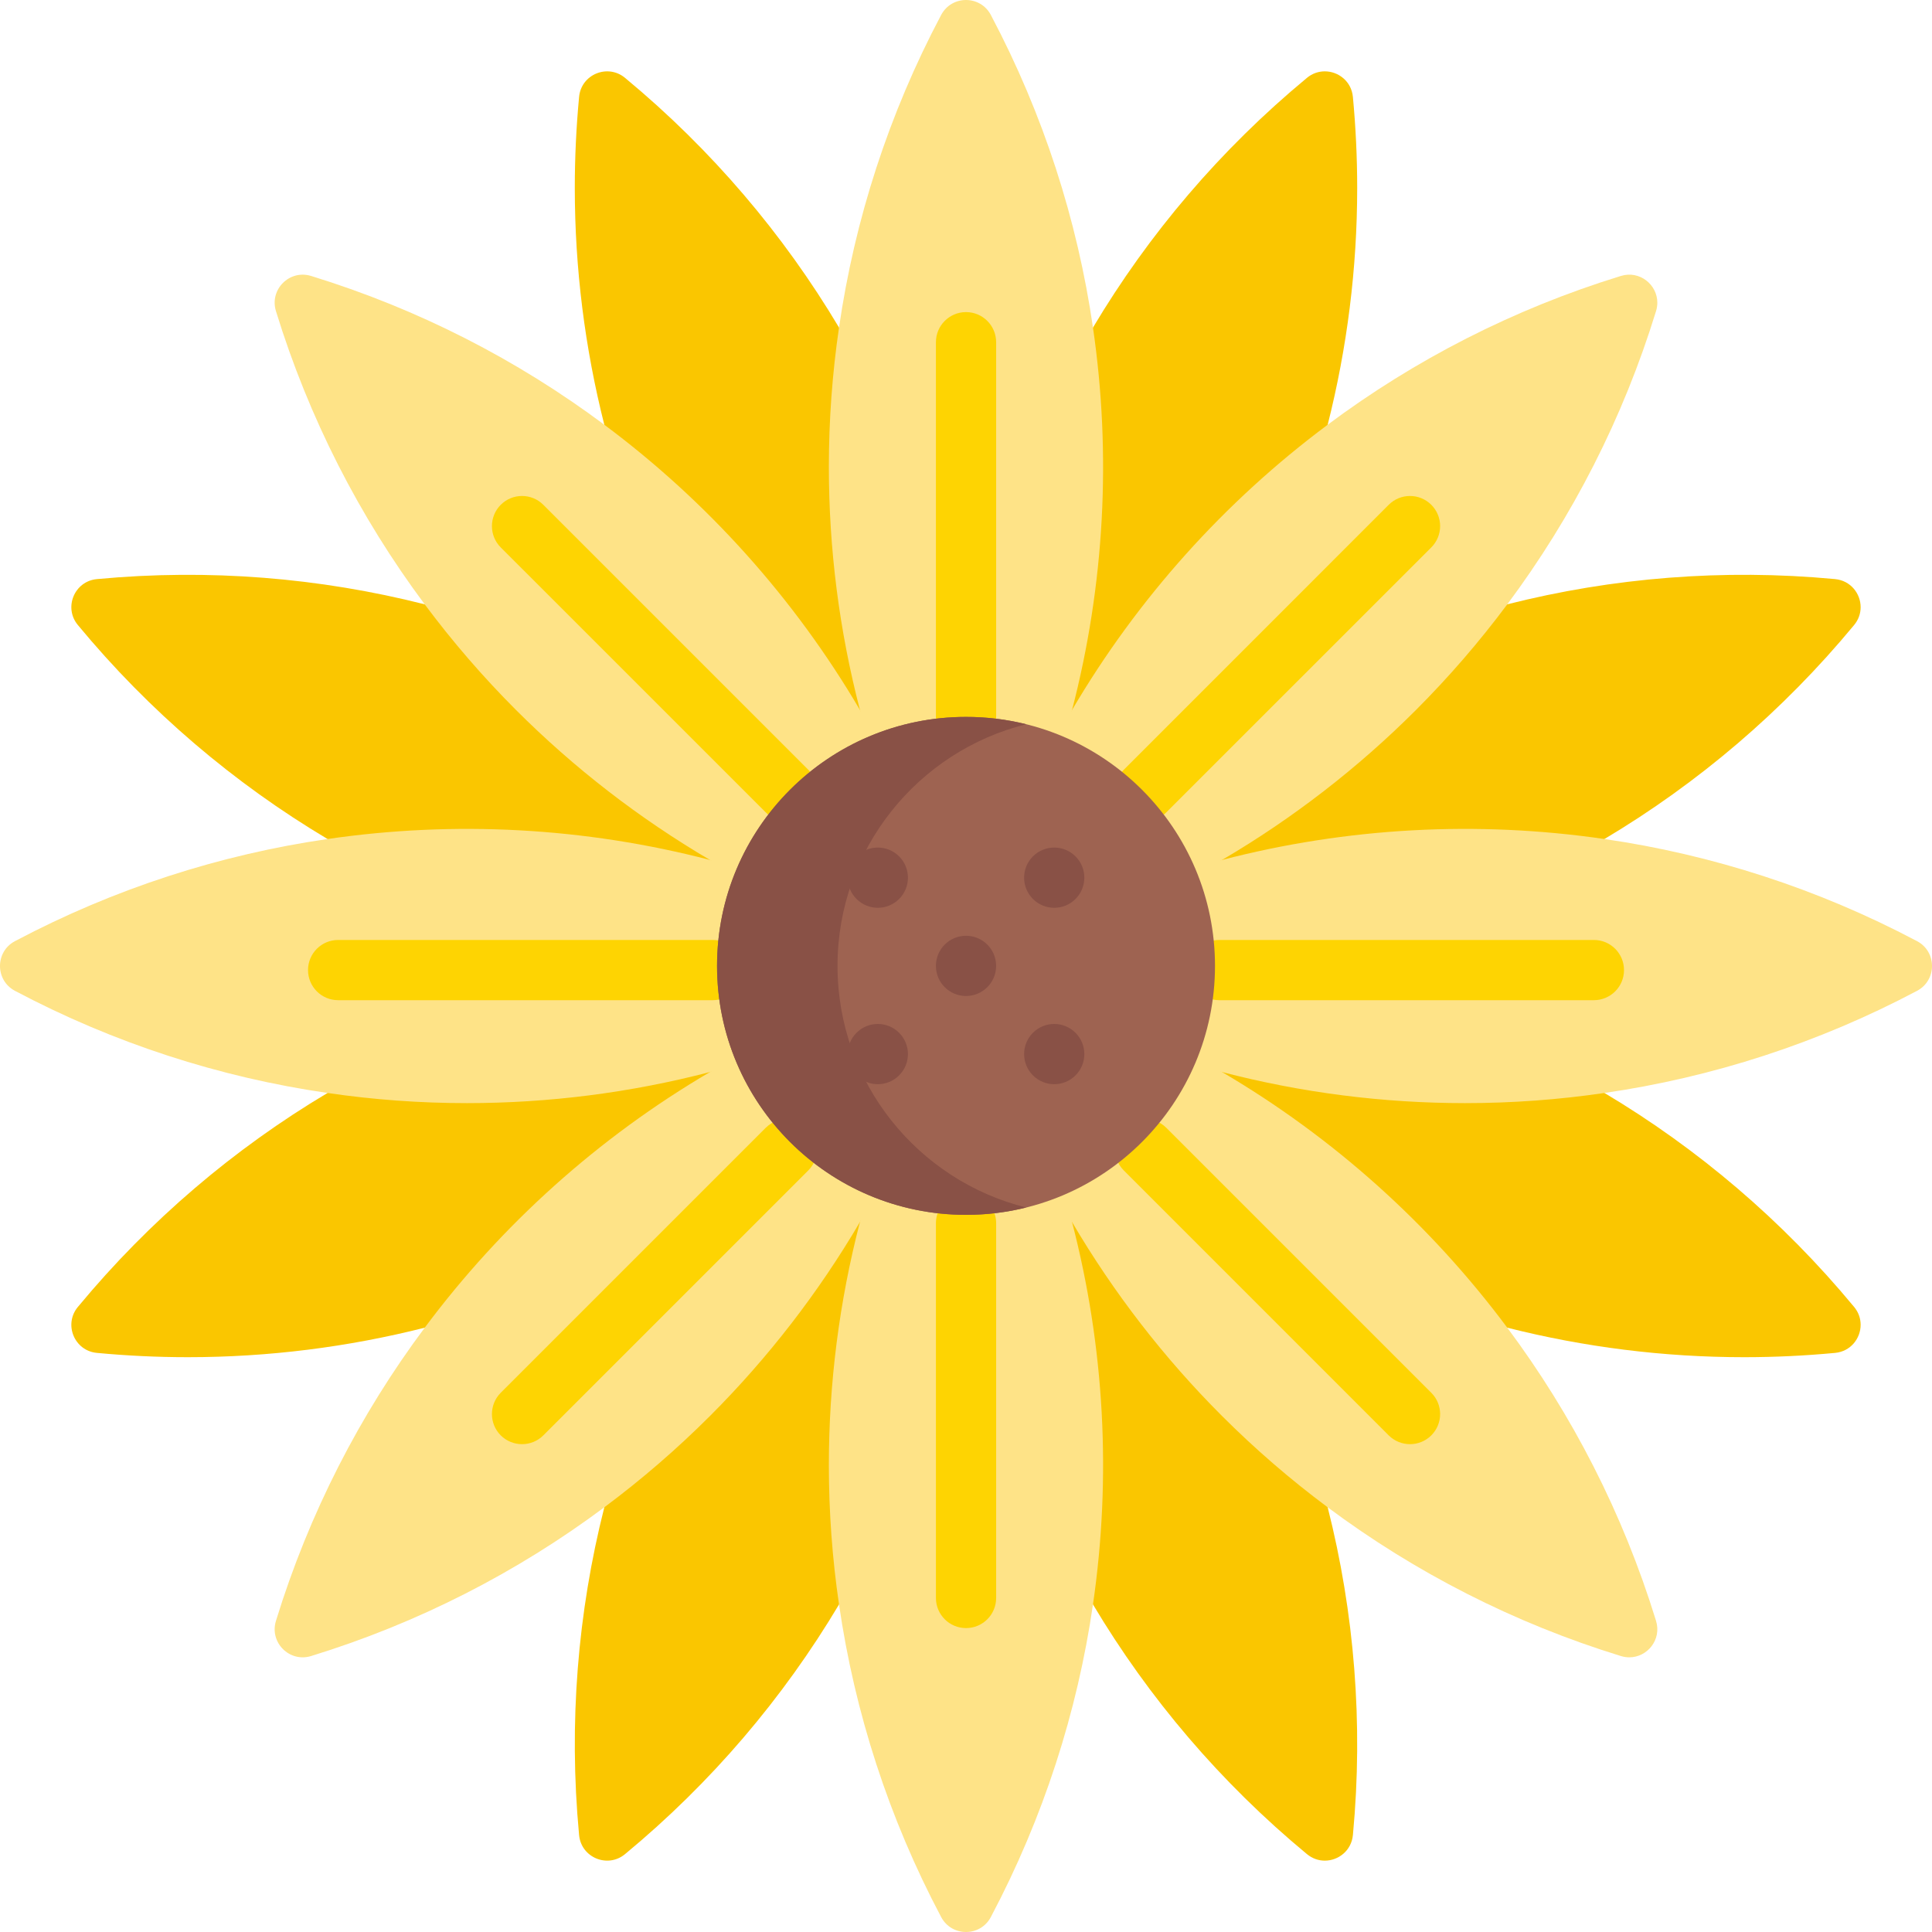 <svg id="Capa_1" enable-background="new 0 0 511.999 511.999" height="512" viewBox="0 0 511.999 511.999" width="512" xmlns="http://www.w3.org/2000/svg"><g><g><g fill="#fac600"><g><path d="m257.349 194.269c-.44-.02-.89-.02-1.34-.02-.46 0-.91 0-1.36.02-1.74.03-3.46.14-5.15.32-5.55.58-10.87 1.9-15.87 3.85-.85.32-1.68.67-2.51 1.04-5.32 2.34-10.25 5.43-14.66 9.11-1.08.9-2.13 1.84-3.14 2.81-.66.62-1.3 1.26-1.91 1.92-2.52-3.03-4.97-6.11-7.33-9.24-7.09-9.38-13.5-19.21-19.2-29.41-10.92-19.52-19.23-40.41-24.73-62.11-5.15-20.36-7.82-41.43-7.82-62.77 0-8.01.38-16.06 1.14-24.12.56-5.96 7.56-8.85 12.17-5.04l.15.13c22.79 18.89 41.81 41.29 56.56 66.04 10.99 18.45 19.62 38.21 25.68 58.79 3.55 12.05 6.22 24.39 7.97 36.91.54 3.91 1 7.83 1.35 11.77z"/><path d="m358.549 486.119-.02.21c-.39 4.1-3.83 6.76-7.45 6.76-1.62 0-3.28-.54-4.71-1.72-22.87-18.92-41.94-41.37-56.72-66.18-10.99-18.43-19.61-38.16-25.66-58.71-3.57-12.08-6.24-24.45-7.99-37.01-.55-3.92-1-7.85-1.36-11.8.45.01.91.02 1.37.02.45 0 .9 0 1.35-.02 1.03-.02 2.05-.06 3.07-.14 6.28-.44 12.3-1.82 17.92-4.01.84-.33 1.68-.67 2.51-1.04 5.34-2.35 10.29-5.45 14.71-9.15 1.06-.88 2.09-1.8 3.08-2.76.66-.62 1.3-1.26 1.92-1.92 2.53 3.03 4.98 6.13 7.35 9.27 8.19 10.82 15.47 22.25 21.79 34.15 9.65 18.15 17.09 37.42 22.14 57.38 7.07 27.93 9.46 57.2 6.7 86.67z"/></g><g><path d="m213.319 211.399c-.66.62-1.3 1.26-1.91 1.92-1.31 1.36-2.54 2.77-3.71 4.25-3.29 4.12-6.06 8.67-8.21 13.56-.36.83-.71 1.66-1.03 2.51-2.17 5.56-3.54 11.51-4 17.72-.08 1.08-.13 2.18-.15 3.28-.02.44-.02.88-.02 1.33 0 .47.01.93.02 1.39-3.95-.36-7.88-.81-11.79-1.36-11.23-1.57-22.32-3.87-33.18-6.9-21.93-6.09-42.96-15.08-62.53-26.75-24.81-14.78-47.26-33.85-66.18-56.72-3.81-4.61-.91-11.6 5.04-12.16l.21-.02c29.47-2.76 58.74-.37 86.67 6.7 19.96 5.05 39.23 12.49 57.38 22.14 11.9 6.32 23.33 13.6 34.15 21.79 3.13 2.36 6.21 4.8 9.24 7.32z"/><path d="m493.089 351.079c0 3.62-2.65 7.06-6.76 7.45-8.06.76-16.11 1.14-24.12 1.14-21.34 0-42.41-2.67-62.77-7.82-21.7-5.5-42.59-13.81-62.11-24.73-10.2-5.7-20.03-12.11-29.41-19.2-3.14-2.37-6.24-4.82-9.27-7.35.66-.62 1.3-1.26 1.92-1.92.64-.66 1.26-1.34 1.86-2.03 4.11-4.68 7.51-9.98 10.06-15.75.36-.83.71-1.66 1.04-2.51 1.94-4.97 3.25-10.25 3.83-15.74.19-1.73.31-3.49.34-5.26.01-.46.02-.92.02-1.39 0-.45 0-.89-.02-1.33 3.94.36 7.87.82 11.78 1.36 13.78 1.92 27.33 4.96 40.53 9.06 19.28 5.98 37.82 14.24 55.19 24.59 24.75 14.75 47.15 33.77 66.04 56.56l.13.15c1.18 1.43 1.72 3.09 1.72 4.72z"/></g><g><path d="m213.349 300.559c-3.03 2.54-6.13 4.99-9.27 7.36-9.37 7.08-19.2 13.49-29.39 19.19-19.53 10.92-40.42 19.24-62.13 24.74-20.36 5.15-41.43 7.82-62.77 7.82-8.01 0-16.06-.38-24.12-1.14-5.96-.56-8.85-7.56-5.04-12.17l.13-.15c18.89-22.79 41.29-41.81 66.04-56.56 17.37-10.35 35.91-18.61 55.19-24.59 13.2-4.1 26.75-7.14 40.53-9.06 3.91-.54 7.84-1 11.79-1.36-.02.44-.02.88-.02 1.33 0 .47.01.93.02 1.39.03 1.77.15 3.53.34 5.26.58 5.49 1.89 10.77 3.83 15.73.33.85.67 1.69 1.04 2.52 2.55 5.77 5.95 11.07 10.05 15.75.6.69 1.22 1.36 1.86 2.02.62.66 1.26 1.3 1.92 1.92z"/><path d="m493.089 160.919c0 1.62-.54 3.28-1.72 4.71-18.92 22.87-41.37 41.94-66.18 56.72-19.57 11.67-40.6 20.66-62.53 26.75-10.86 3.03-21.95 5.33-33.18 6.9-3.91.55-7.84 1-11.78 1.36.01-.46.02-.92.02-1.39 0-.45 0-.89-.02-1.33-.02-1.1-.07-2.2-.15-3.28-.46-6.21-1.84-12.17-4-17.73-.33-.85-.67-1.68-1.04-2.5-2.14-4.89-4.91-9.44-8.2-13.56-1.17-1.48-2.41-2.9-3.72-4.26-.61-.66-1.25-1.3-1.91-1.91 3.03-2.52 6.11-4.96 9.24-7.32 10.83-8.19 22.26-15.47 34.17-21.8 18.15-9.65 37.41-17.08 57.36-22.13 27.93-7.07 57.2-9.46 86.67-6.7l.21.02c4.1.39 6.76 3.83 6.76 7.45z"/></g><g><path d="m257.359 317.669c-.36 3.95-.81 7.88-1.36 11.8-1.75 12.53-4.41 24.88-7.97 36.94-6.06 20.58-14.68 40.34-25.68 58.79-14.79 24.81-33.85 47.26-56.72 66.17-4.61 3.81-11.6.91-12.16-5.04l-.02-.21c-2.76-29.47-.37-58.74 6.7-86.67 5.05-19.95 12.48-39.2 22.13-57.35 6.32-11.91 13.61-23.35 21.8-34.18 2.37-3.15 4.82-6.24 7.35-9.28.62.66 1.26 1.3 1.92 1.92 1 .96 2.03 1.89 3.09 2.77 4.42 3.7 9.35 6.79 14.69 9.14.83.37 1.67.71 2.52 1.04 5.62 2.19 11.65 3.58 17.94 4.02 1.01.08 2.02.12 3.05.14.45.01.91.02 1.37.02.45 0 .9 0 1.35-.02z"/><path d="m359.669 49.789c0 21.34-2.67 42.41-7.82 62.77-5.5 21.71-13.83 42.61-24.75 62.15-5.7 10.19-12.1 20-19.18 29.37-2.36 3.13-4.8 6.21-7.33 9.23-.61-.66-1.25-1.3-1.91-1.91-1.01-.98-2.05-1.91-3.13-2.81-4.41-3.69-9.34-6.77-14.67-9.12-.82-.37-1.66-.71-2.5-1.04-5-1.95-10.32-3.26-15.86-3.84-1.7-.18-3.43-.29-5.17-.32-.44-.02-.89-.02-1.34-.02-.46 0-.91 0-1.36.02.35-3.94.81-7.86 1.35-11.77 1.75-12.54 4.43-24.9 7.99-36.98 6.06-20.55 14.68-40.28 25.66-58.71 14.75-24.76 33.76-47.16 56.56-66.05l.15-.13c1.43-1.18 3.09-1.72 4.72-1.72 3.62 0 7.06 2.65 7.45 6.76.76 8.06 1.14 16.11 1.14 24.12z"/></g></g></g><g fill="#fee387"><g><path d="m284.109 188.139c-.99 3.8-2.06 7.57-3.23 11.33-.82-.37-1.66-.71-2.5-1.04-5-1.95-10.32-3.26-15.86-3.84-1.7-.18-3.43-.29-5.17-.32-.44-.02-.89-.02-1.34-.02-.46 0-.91 0-1.36.02-1.74.03-3.46.14-5.15.32-5.55.58-10.87 1.9-15.87 3.85-.85.32-1.68.67-2.51 1.04-1.16-3.75-2.24-7.53-3.22-11.33-5.5-21.11-8.24-42.76-8.24-64.41 0-12.35.89-24.69 2.69-36.94 4.15-28.58 13.18-56.62 27.07-82.84 2.8-5.28 10.37-5.28 13.17.01l.09.18c13.83 26.17 22.83 54.15 26.97 82.66 4.92 33.72 3.07 68.19-5.54 101.33z"/><path d="m289.649 425.189c-4.14 28.51-13.14 56.49-26.97 82.66l-.09.18c-1.4 2.65-3.99 3.97-6.59 3.97-2.59 0-5.18-1.32-6.58-3.96-13.89-26.22-22.92-54.26-27.07-82.84-1.8-12.25-2.69-24.59-2.69-36.94 0-21.65 2.75-43.31 8.24-64.42.99-3.81 2.07-7.6 3.23-11.37.83.37 1.67.71 2.52 1.04 5.62 2.19 11.65 3.58 17.94 4.02 1.01.08 2.02.12 3.05.14.45.01.91.02 1.37.02.45 0 .9 0 1.35-.02 1.03-.02 2.05-.06 3.07-.14 6.28-.44 12.3-1.82 17.92-4.01.84-.33 1.68-.67 2.51-1.04 1.18 3.77 2.26 7.56 3.24 11.37 8.62 33.15 10.47 67.62 5.55 101.34z"/></g><g><path d="m233.629 198.439c-.85.32-1.68.67-2.51 1.04-5.32 2.34-10.25 5.43-14.66 9.11-1.08.9-2.13 1.84-3.14 2.81-.66.62-1.3 1.26-1.91 1.92-1.31 1.36-2.54 2.77-3.71 4.25-3.29 4.12-6.06 8.67-8.21 13.56-.36.83-.71 1.66-1.03 2.51-3.49-1.84-6.92-3.75-10.31-5.74-18.81-11.05-36.06-24.41-51.37-39.72-8.73-8.73-16.83-18.1-24.23-28.03-17.26-23.15-30.7-49.35-39.42-77.71-1.76-5.72 3.6-11.07 9.31-9.31l.2.06c28.29 8.72 54.42 22.14 77.51 39.37 27.33 20.36 50.4 46.05 67.75 75.59 1.99 3.38 3.9 6.81 5.73 10.29z"/><path d="m431.789 439.209c-.73 0-1.48-.11-2.23-.34-28.36-8.72-54.56-22.16-77.71-39.42-9.93-7.4-19.3-15.5-28.03-24.23-15.31-15.31-28.67-32.56-39.72-51.37-1.99-3.39-3.91-6.84-5.75-10.33.84-.33 1.68-.67 2.51-1.04 5.34-2.35 10.29-5.45 14.71-9.15 1.06-.88 2.09-1.8 3.08-2.76.66-.62 1.3-1.26 1.92-1.92.64-.66 1.26-1.34 1.86-2.03 4.11-4.68 7.51-9.98 10.06-15.75.36-.83.71-1.66 1.04-2.51 3.49 1.83 6.93 3.75 10.32 5.74 29.54 17.35 55.23 40.42 75.59 67.75 17.23 23.09 30.65 49.22 39.37 77.51l.06.2c1.53 4.96-2.3 9.65-7.08 9.65z"/></g><g><path d="m199.519 280.869c-3.77 1.17-7.56 2.25-11.37 3.23-21.11 5.5-42.76 8.24-64.41 8.24-12.35 0-24.69-.89-36.94-2.69-28.58-4.15-56.62-13.18-82.84-27.07-5.28-2.8-5.28-10.37.01-13.17l.18-.09c26.17-13.83 54.15-22.83 82.66-26.97 33.72-4.92 68.19-3.07 101.34 5.55 3.8.98 7.58 2.06 11.34 3.23-.36.83-.71 1.66-1.03 2.51-2.17 5.56-3.54 11.51-4 17.72-.08 1.08-.13 2.18-.15 3.28-.02.44-.02.88-.02 1.33 0 .47.01.93.02 1.39.03 1.77.15 3.53.34 5.26.58 5.49 1.89 10.77 3.83 15.73.33.85.67 1.69 1.04 2.52z"/><path d="m511.999 255.999c0 2.59-1.32 5.18-3.96 6.58-26.22 13.89-54.26 22.92-82.84 27.07-12.25 1.8-24.59 2.69-36.94 2.69-21.65 0-43.3-2.74-64.41-8.24-3.81-.98-7.6-2.06-11.36-3.23.36-.83.71-1.66 1.04-2.51 1.94-4.97 3.25-10.25 3.83-15.74.19-1.73.31-3.49.34-5.26.01-.46.02-.92.02-1.39 0-.45 0-.89-.02-1.33-.02-1.1-.07-2.2-.15-3.28-.46-6.21-1.84-12.17-4-17.73-.33-.85-.67-1.68-1.04-2.5 3.76-1.17 7.54-2.25 11.34-3.23 33.15-8.62 67.62-10.47 101.34-5.55 28.51 4.14 56.49 13.14 82.66 26.97l.18.09c2.65 1.4 3.97 3.99 3.97 6.59z"/></g><g><path d="m233.649 313.509c-1.83 3.49-3.75 6.94-5.75 10.33-11.04 18.81-24.41 36.07-39.72 51.38-8.73 8.73-18.1 16.83-28.03 24.23-23.15 17.26-49.35 30.7-77.71 39.42-5.72 1.76-11.07-3.6-9.31-9.31l.06-.2c8.72-28.29 22.14-54.42 39.37-77.51 20.36-27.33 46.05-50.4 75.59-67.75 3.39-1.99 6.83-3.91 10.33-5.75.33.85.67 1.69 1.04 2.52 2.55 5.77 5.95 11.07 10.05 15.75.6.69 1.22 1.36 1.86 2.02.62.66 1.26 1.3 1.92 1.92 1 .96 2.03 1.89 3.09 2.77 4.42 3.7 9.35 6.79 14.69 9.14.83.37 1.67.71 2.52 1.04z"/><path d="m439.209 80.209c0 .73-.11 1.48-.34 2.23-8.72 28.36-22.16 54.56-39.42 77.71-7.4 9.93-15.5 19.3-24.23 28.03-15.31 15.31-32.56 28.67-51.37 39.72-3.38 1.99-6.82 3.9-10.3 5.73-.33-.85-.67-1.68-1.04-2.5-2.14-4.89-4.91-9.44-8.2-13.56-1.17-1.48-2.41-2.9-3.72-4.26-.61-.66-1.25-1.3-1.91-1.91-1.01-.98-2.05-1.91-3.13-2.81-4.41-3.69-9.34-6.77-14.67-9.12-.82-.37-1.66-.71-2.5-1.04 1.83-3.48 3.74-6.91 5.73-10.29 17.35-29.53 40.42-55.22 67.74-75.58 23.09-17.23 49.22-30.65 77.51-39.37l.2-.06c4.96-1.53 9.65 2.3 9.65 7.08z"/></g></g><g><g><g><path d="m263.989 90.689v99.3c0 1.72-.54 3.31-1.47 4.6-1.7-.18-3.43-.29-5.17-.32-.44-.02-.89-.02-1.34-.02-.46 0-.91 0-1.36.02-1.74.03-3.46.14-5.15.32-.93-1.29-1.47-2.88-1.47-4.6v-99.3c0-4.41 3.57-7.98 7.98-7.98s7.98 3.57 7.98 7.98z" fill="#fed402"/></g><g><path d="m263.989 324.179v99.3c0 4.41-3.57 7.98-7.98 7.98s-7.98-3.57-7.98-7.98v-99.3c0-2.77 1.41-5.21 3.56-6.65 1.01.08 2.02.12 3.05.14.45.01.91.02 1.37.02.45 0 .9 0 1.35-.02 1.03-.02 2.05-.06 3.07-.14 2.15 1.44 3.56 3.88 3.56 6.65z" fill="#fed402"/></g></g><g><g><path d="m216.459 208.589c-1.08.9-2.13 1.84-3.14 2.81-.66.62-1.3 1.26-1.91 1.92-1.31 1.36-2.54 2.77-3.71 4.25-1.75-.19-3.44-.95-4.78-2.29l-32.99-32.99-37.23-37.22c-3.11-3.12-3.11-8.17 0-11.29 3.12-3.12 8.17-3.12 11.29 0l40.89 40.89 29.33 29.33c1.28 1.29 2.04 2.91 2.25 4.59z" fill="#fed402"/></g><g><path d="m379.309 380.389c-1.56 1.55-3.6 2.33-5.64 2.33-2.05 0-4.09-.78-5.65-2.33l-38.31-38.32-31.9-31.9c-1.87-1.87-2.62-4.42-2.24-6.84 1.06-.88 2.09-1.8 3.08-2.76.66-.62 1.3-1.26 1.92-1.92.64-.66 1.26-1.34 1.86-2.03 2.37-.31 4.85.45 6.66 2.26l70.22 70.22c3.12 3.12 3.12 8.17 0 11.29z" fill="#fed402"/></g></g><g><g><path d="m194.649 262.619c-1.45 1.51-3.49 2.44-5.74 2.44h-99.3c-4.41 0-7.98-3.57-7.98-7.98 0-4.4 3.57-7.98 7.98-7.98h99.3c2.17 0 4.12.86 5.55 2.26-.08 1.08-.13 2.18-.15 3.28-.02.44-.02.88-.02 1.33 0 .47.01.93.02 1.39.03 1.77.15 3.53.34 5.26z" fill="#fed402"/></g><g><path d="m430.379 257.079c0 4.41-3.57 7.98-7.98 7.98h-99.3c-2.25 0-4.29-.93-5.74-2.44.19-1.73.31-3.49.34-5.26.01-.46.02-.92.02-1.39 0-.45 0-.89-.02-1.33-.02-1.1-.07-2.2-.15-3.28 1.43-1.4 3.39-2.26 5.55-2.26h99.3c4.41 0 7.98 3.58 7.98 7.98z" fill="#fed402"/></g></g><g><g><path d="m214.209 310.169-70.22 70.22c-1.56 1.55-3.6 2.33-5.64 2.33-2.05 0-4.09-.78-5.65-2.33-3.11-3.12-3.11-8.17 0-11.29l70.22-70.22c1.82-1.81 4.29-2.57 6.65-2.26.6.69 1.22 1.36 1.86 2.02.62.66 1.26 1.3 1.92 1.92 1 .96 2.03 1.89 3.09 2.77.38 2.42-.37 4.97-2.23 6.84z" fill="#fed402"/></g><g><path d="m379.309 145.069-37.22 37.21-33 33c-1.33 1.34-3.03 2.1-4.78 2.29-1.17-1.48-2.41-2.9-3.72-4.26-.61-.66-1.25-1.3-1.91-1.91-1.01-.98-2.05-1.91-3.13-2.81.21-1.68.97-3.3 2.26-4.59l29.29-29.29 40.92-40.93c3.12-3.12 8.17-3.12 11.29 0s3.12 8.17 0 11.29z" fill="#fed402"/></g></g></g><circle cx="256.005" cy="255.967" fill="#9e6351" r="65.981"/><path d="m221.95 255.967c0-30.934 21.292-56.898 50.018-64.037-5.113-1.271-10.457-1.944-15.963-1.944-36.44 0-65.981 29.541-65.981 65.981s29.541 65.981 65.981 65.981c5.506 0 10.85-.673 15.963-1.944-28.725-7.139-50.018-33.102-50.018-64.037z" fill="#895146"/><g fill="#895146"><path d="m256.005 263.949c-4.408 0-7.981-3.573-7.981-7.981 0-4.408 3.573-7.981 7.981-7.981 4.408 0 7.981 3.573 7.981 7.981.001 4.407-3.573 7.981-7.981 7.981z"/><g><path d="m238.275 284.985c-3.117 3.117-8.171 3.117-11.288 0-3.117-3.117-3.117-8.171 0-11.287 3.117-3.117 8.171-3.117 11.287 0 3.118 3.117 3.118 8.17.001 11.287z"/><path d="m238.275 238.237c-3.117 3.117-8.171 3.117-11.288 0-3.117-3.117-3.117-8.17 0-11.287 3.117-3.117 8.171-3.117 11.287 0 3.118 3.116 3.118 8.17.001 11.287z"/><path d="m285.023 284.985c-3.117 3.117-8.171 3.117-11.288 0-3.117-3.117-3.117-8.17 0-11.287 3.117-3.117 8.171-3.117 11.287 0 3.118 3.117 3.118 8.17.001 11.287z"/><path d="m285.023 238.237c-3.117 3.117-8.171 3.117-11.287 0-3.117-3.117-3.117-8.171 0-11.287 3.117-3.117 8.17-3.117 11.287 0 3.117 3.116 3.117 8.17 0 11.287z"/></g></g></g></svg>